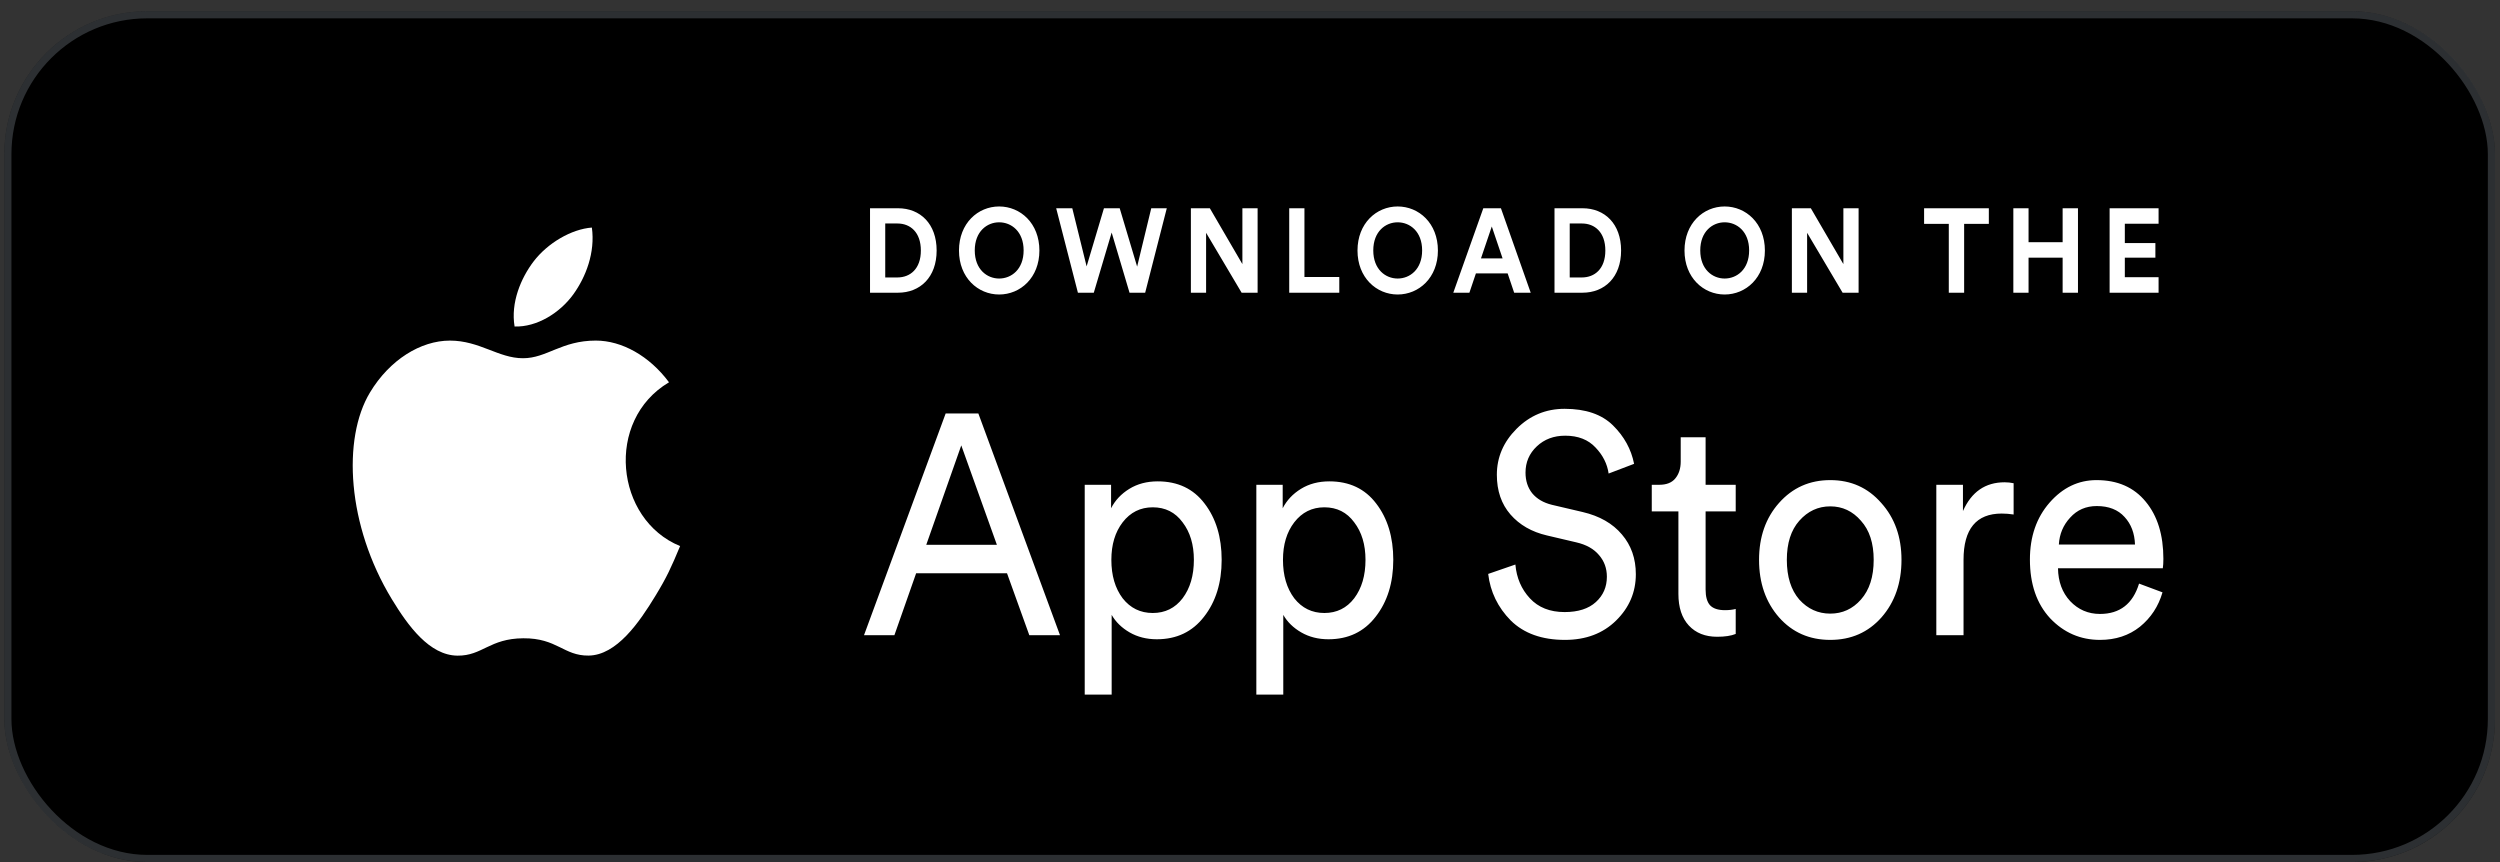 <svg width="116" height="40" viewBox="0 0 116 40" fill="none" xmlns="http://www.w3.org/2000/svg">
<rect x="0" y="0" width="116" height="40" fill="#333333" stroke="none"/>
<rect x="0.199" y="0.52" width="115.569" height="39.48" rx="6.635" fill="black"/>
<rect x="0.365" y="0.685" width="115.237" height="39.148" rx="6.469" stroke="#6F767E" stroke-opacity="0.4" stroke-width="0.332"/>
<path d="M47.76 29.473L46.726 26.601H42.508L41.5 29.473H40.09L43.878 19.186H45.396L49.184 29.473H47.76ZM44.603 20.666L42.978 25.28H46.256L44.603 20.666ZM51.581 32.23H50.331V22.494H51.554V23.583C51.742 23.215 52.024 22.915 52.4 22.683C52.776 22.451 53.215 22.335 53.717 22.335C54.648 22.335 55.373 22.678 55.893 23.365C56.421 24.052 56.685 24.922 56.685 25.977C56.685 27.041 56.412 27.921 55.866 28.617C55.328 29.314 54.599 29.662 53.676 29.662C53.202 29.662 52.781 29.555 52.413 29.343C52.046 29.13 51.769 28.859 51.581 28.53V32.23ZM55.396 25.977C55.396 25.27 55.221 24.69 54.872 24.235C54.532 23.771 54.07 23.539 53.488 23.539C52.915 23.539 52.449 23.771 52.091 24.235C51.742 24.69 51.567 25.27 51.567 25.977C51.567 26.702 51.742 27.297 52.091 27.761C52.449 28.216 52.915 28.443 53.488 28.443C54.061 28.443 54.523 28.216 54.872 27.761C55.221 27.297 55.396 26.702 55.396 25.977ZM59.544 32.23H58.294V22.494H59.517V23.583C59.705 23.215 59.987 22.915 60.363 22.683C60.739 22.451 61.178 22.335 61.68 22.335C62.611 22.335 63.336 22.678 63.856 23.365C64.384 24.052 64.648 24.922 64.648 25.977C64.648 27.041 64.375 27.921 63.829 28.617C63.292 29.314 62.562 29.662 61.639 29.662C61.165 29.662 60.744 29.555 60.377 29.343C60.009 29.13 59.732 28.859 59.544 28.53V32.23ZM63.359 25.977C63.359 25.27 63.184 24.69 62.835 24.235C62.495 23.771 62.033 23.539 61.451 23.539C60.878 23.539 60.412 23.771 60.054 24.235C59.705 24.69 59.53 25.27 59.53 25.977C59.53 26.702 59.705 27.297 60.054 27.761C60.412 28.216 60.878 28.443 61.451 28.443C62.024 28.443 62.486 28.216 62.835 27.761C63.184 27.297 63.359 26.702 63.359 25.977ZM75.822 21.522L74.64 21.972C74.577 21.527 74.376 21.126 74.036 20.768C73.695 20.4 73.225 20.216 72.625 20.216C72.097 20.216 71.658 20.381 71.309 20.71C70.959 21.039 70.784 21.445 70.784 21.929C70.784 22.306 70.887 22.625 71.093 22.886C71.309 23.147 71.613 23.326 72.007 23.423L73.431 23.757C74.219 23.941 74.828 24.289 75.258 24.801C75.688 25.304 75.903 25.919 75.903 26.644C75.903 27.476 75.598 28.192 74.989 28.791C74.38 29.391 73.588 29.691 72.612 29.691C71.546 29.691 70.708 29.391 70.099 28.791C69.499 28.182 69.15 27.461 69.052 26.63L70.314 26.194C70.368 26.813 70.592 27.336 70.986 27.761C71.38 28.187 71.918 28.4 72.598 28.4C73.225 28.4 73.709 28.245 74.049 27.935C74.389 27.626 74.559 27.234 74.559 26.76C74.559 26.373 74.439 26.039 74.197 25.759C73.955 25.469 73.601 25.27 73.136 25.164L71.779 24.845C71.071 24.68 70.507 24.356 70.086 23.873C69.665 23.389 69.454 22.775 69.454 22.03C69.454 21.218 69.759 20.507 70.368 19.897C70.986 19.278 71.73 18.969 72.598 18.969C73.574 18.969 74.322 19.225 74.842 19.738C75.361 20.25 75.688 20.845 75.822 21.522ZM79.14 20.289V22.494H80.537V23.728H79.14V27.355C79.14 27.684 79.207 27.926 79.342 28.08C79.485 28.235 79.718 28.312 80.04 28.312C80.228 28.312 80.394 28.293 80.537 28.255V29.415C80.323 29.502 80.036 29.546 79.678 29.546C79.122 29.546 78.684 29.372 78.361 29.023C78.039 28.675 77.878 28.187 77.878 27.558V23.728H76.642V22.494H76.991C77.322 22.494 77.569 22.398 77.73 22.204C77.9 22.001 77.985 21.74 77.985 21.421V20.289H79.14ZM83.487 27.819C83.881 28.255 84.36 28.472 84.924 28.472C85.489 28.472 85.963 28.255 86.348 27.819C86.742 27.374 86.939 26.76 86.939 25.977C86.939 25.203 86.742 24.598 86.348 24.163C85.963 23.718 85.489 23.495 84.924 23.495C84.36 23.495 83.881 23.718 83.487 24.163C83.102 24.598 82.909 25.203 82.909 25.977C82.909 26.76 83.102 27.374 83.487 27.819ZM82.547 23.336C83.174 22.63 83.966 22.277 84.924 22.277C85.883 22.277 86.671 22.63 87.289 23.336C87.916 24.032 88.229 24.913 88.229 25.977C88.229 27.05 87.92 27.94 87.302 28.646C86.684 29.343 85.892 29.691 84.924 29.691C83.957 29.691 83.165 29.343 82.547 28.646C81.929 27.94 81.62 27.05 81.62 25.977C81.62 24.913 81.929 24.032 82.547 23.336ZM93.432 22.422V23.873C93.244 23.844 93.06 23.829 92.881 23.829C91.699 23.829 91.108 24.545 91.108 25.977V29.473H89.845V22.494H91.081V23.713C91.475 22.823 92.12 22.378 93.015 22.378C93.159 22.378 93.297 22.393 93.432 22.422ZM95.531 25.266H99.064C99.046 24.743 98.885 24.318 98.581 23.989C98.276 23.65 97.846 23.481 97.291 23.481C96.789 23.481 96.377 23.66 96.055 24.018C95.733 24.366 95.558 24.782 95.531 25.266ZM99.252 27.079L100.34 27.485C100.152 28.134 99.803 28.666 99.293 29.081C98.782 29.488 98.164 29.691 97.439 29.691C96.534 29.691 95.764 29.357 95.128 28.69C94.501 28.013 94.188 27.103 94.188 25.962C94.188 24.898 94.492 24.018 95.101 23.321C95.71 22.625 96.436 22.277 97.278 22.277C98.254 22.277 99.015 22.61 99.561 23.278C100.107 23.936 100.381 24.821 100.381 25.933C100.381 26.107 100.372 26.252 100.354 26.368H95.491C95.5 26.987 95.688 27.495 96.055 27.892C96.431 28.288 96.892 28.487 97.439 28.487C98.361 28.487 98.966 28.017 99.252 27.079Z" fill="white"/>
<path d="M41.075 12.874V10.37H41.643C42.237 10.37 42.728 10.774 42.728 11.625C42.728 12.476 42.232 12.874 41.638 12.874H41.075ZM41.664 13.582C42.698 13.582 43.46 12.863 43.46 11.625C43.46 10.387 42.703 9.663 41.669 9.663H40.369V13.582H41.664ZM45.229 11.62C45.229 10.735 45.802 10.315 46.36 10.315C46.923 10.315 47.496 10.735 47.496 11.62C47.496 12.504 46.923 12.924 46.36 12.924C45.802 12.924 45.229 12.504 45.229 11.62ZM44.497 11.625C44.497 12.885 45.377 13.665 46.36 13.665C47.348 13.665 48.228 12.885 48.228 11.625C48.228 10.359 47.348 9.58 46.36 9.58C45.377 9.58 44.497 10.359 44.497 11.625ZM52.763 12.371L51.954 9.663H51.223L50.419 12.36L49.754 9.663H49.007L50.015 13.582H50.752L51.581 10.79L52.41 13.582H53.136L54.139 9.663H53.418L52.763 12.371ZM58.353 13.582V9.663H57.647V12.255L56.137 9.663H55.257V13.582H55.963V10.802L57.611 13.582H58.353ZM62.143 13.582V12.852H60.526V9.663H59.82V13.582H62.143ZM63.72 11.62C63.72 10.735 64.293 10.315 64.851 10.315C65.414 10.315 65.987 10.735 65.987 11.62C65.987 12.504 65.414 12.924 64.851 12.924C64.293 12.924 63.72 12.504 63.72 11.62ZM62.988 11.625C62.988 12.885 63.868 13.665 64.851 13.665C65.839 13.665 66.719 12.885 66.719 11.625C66.719 10.359 65.839 9.58 64.851 9.58C63.868 9.58 62.988 10.359 62.988 11.625ZM70.257 13.582H71.025L69.643 9.663H68.825L67.433 13.582H68.18L68.482 12.686H69.955L70.257 13.582ZM69.219 10.509L69.72 11.99H68.717L69.219 10.509ZM72.835 12.874V10.37H73.403C73.996 10.37 74.488 10.774 74.488 11.625C74.488 12.476 73.991 12.874 73.398 12.874H72.835ZM73.423 13.582C74.457 13.582 75.219 12.863 75.219 11.625C75.219 10.387 74.462 9.663 73.428 9.663H72.129V13.582H73.423ZM78.892 11.62C78.892 10.735 79.466 10.315 80.023 10.315C80.586 10.315 81.16 10.735 81.16 11.62C81.16 12.504 80.586 12.924 80.023 12.924C79.466 12.924 78.892 12.504 78.892 11.62ZM78.161 11.625C78.161 12.885 79.041 13.665 80.023 13.665C81.011 13.665 81.891 12.885 81.891 11.625C81.891 10.359 81.011 9.58 80.023 9.58C79.041 9.58 78.161 10.359 78.161 11.625ZM86.239 13.582V9.663H85.533V12.255L84.023 9.663H83.143V13.582H83.85V10.802L85.497 13.582H86.239ZM92.282 10.387V9.663H89.278V10.387H90.424V13.582H91.136V10.387H92.282ZM96.418 13.582V9.663H95.706V11.238H94.125V9.663H93.419V13.582H94.125V11.957H95.706V13.582H96.418ZM100.158 13.582V12.863H98.592V11.957H100.01V11.277H98.592V10.382H100.158V9.663H97.886V13.582H100.158Z" fill="white"/>
<path d="M31.557 25.338C31.142 26.332 30.943 26.776 30.408 27.653C29.663 28.879 28.611 30.406 27.309 30.419C26.151 30.431 25.854 29.606 24.282 29.616C22.711 29.625 22.384 30.434 21.226 30.422C19.923 30.41 18.928 29.031 18.182 27.804C16.096 24.375 15.879 20.352 17.165 18.214C18.079 16.693 19.521 15.804 20.877 15.804C22.257 15.804 23.125 16.622 24.267 16.622C25.375 16.622 26.049 15.803 27.646 15.803C28.852 15.803 30.131 16.512 31.042 17.738C28.057 19.505 28.542 24.107 31.557 25.338Z" fill="white"/>
<path d="M26.603 13.657C27.183 12.853 27.623 11.719 27.463 10.559C26.515 10.629 25.408 11.28 24.761 12.128C24.174 12.898 23.689 14.04 23.877 15.15C24.911 15.185 25.981 14.518 26.603 13.657Z" fill="white"/>
</svg>
